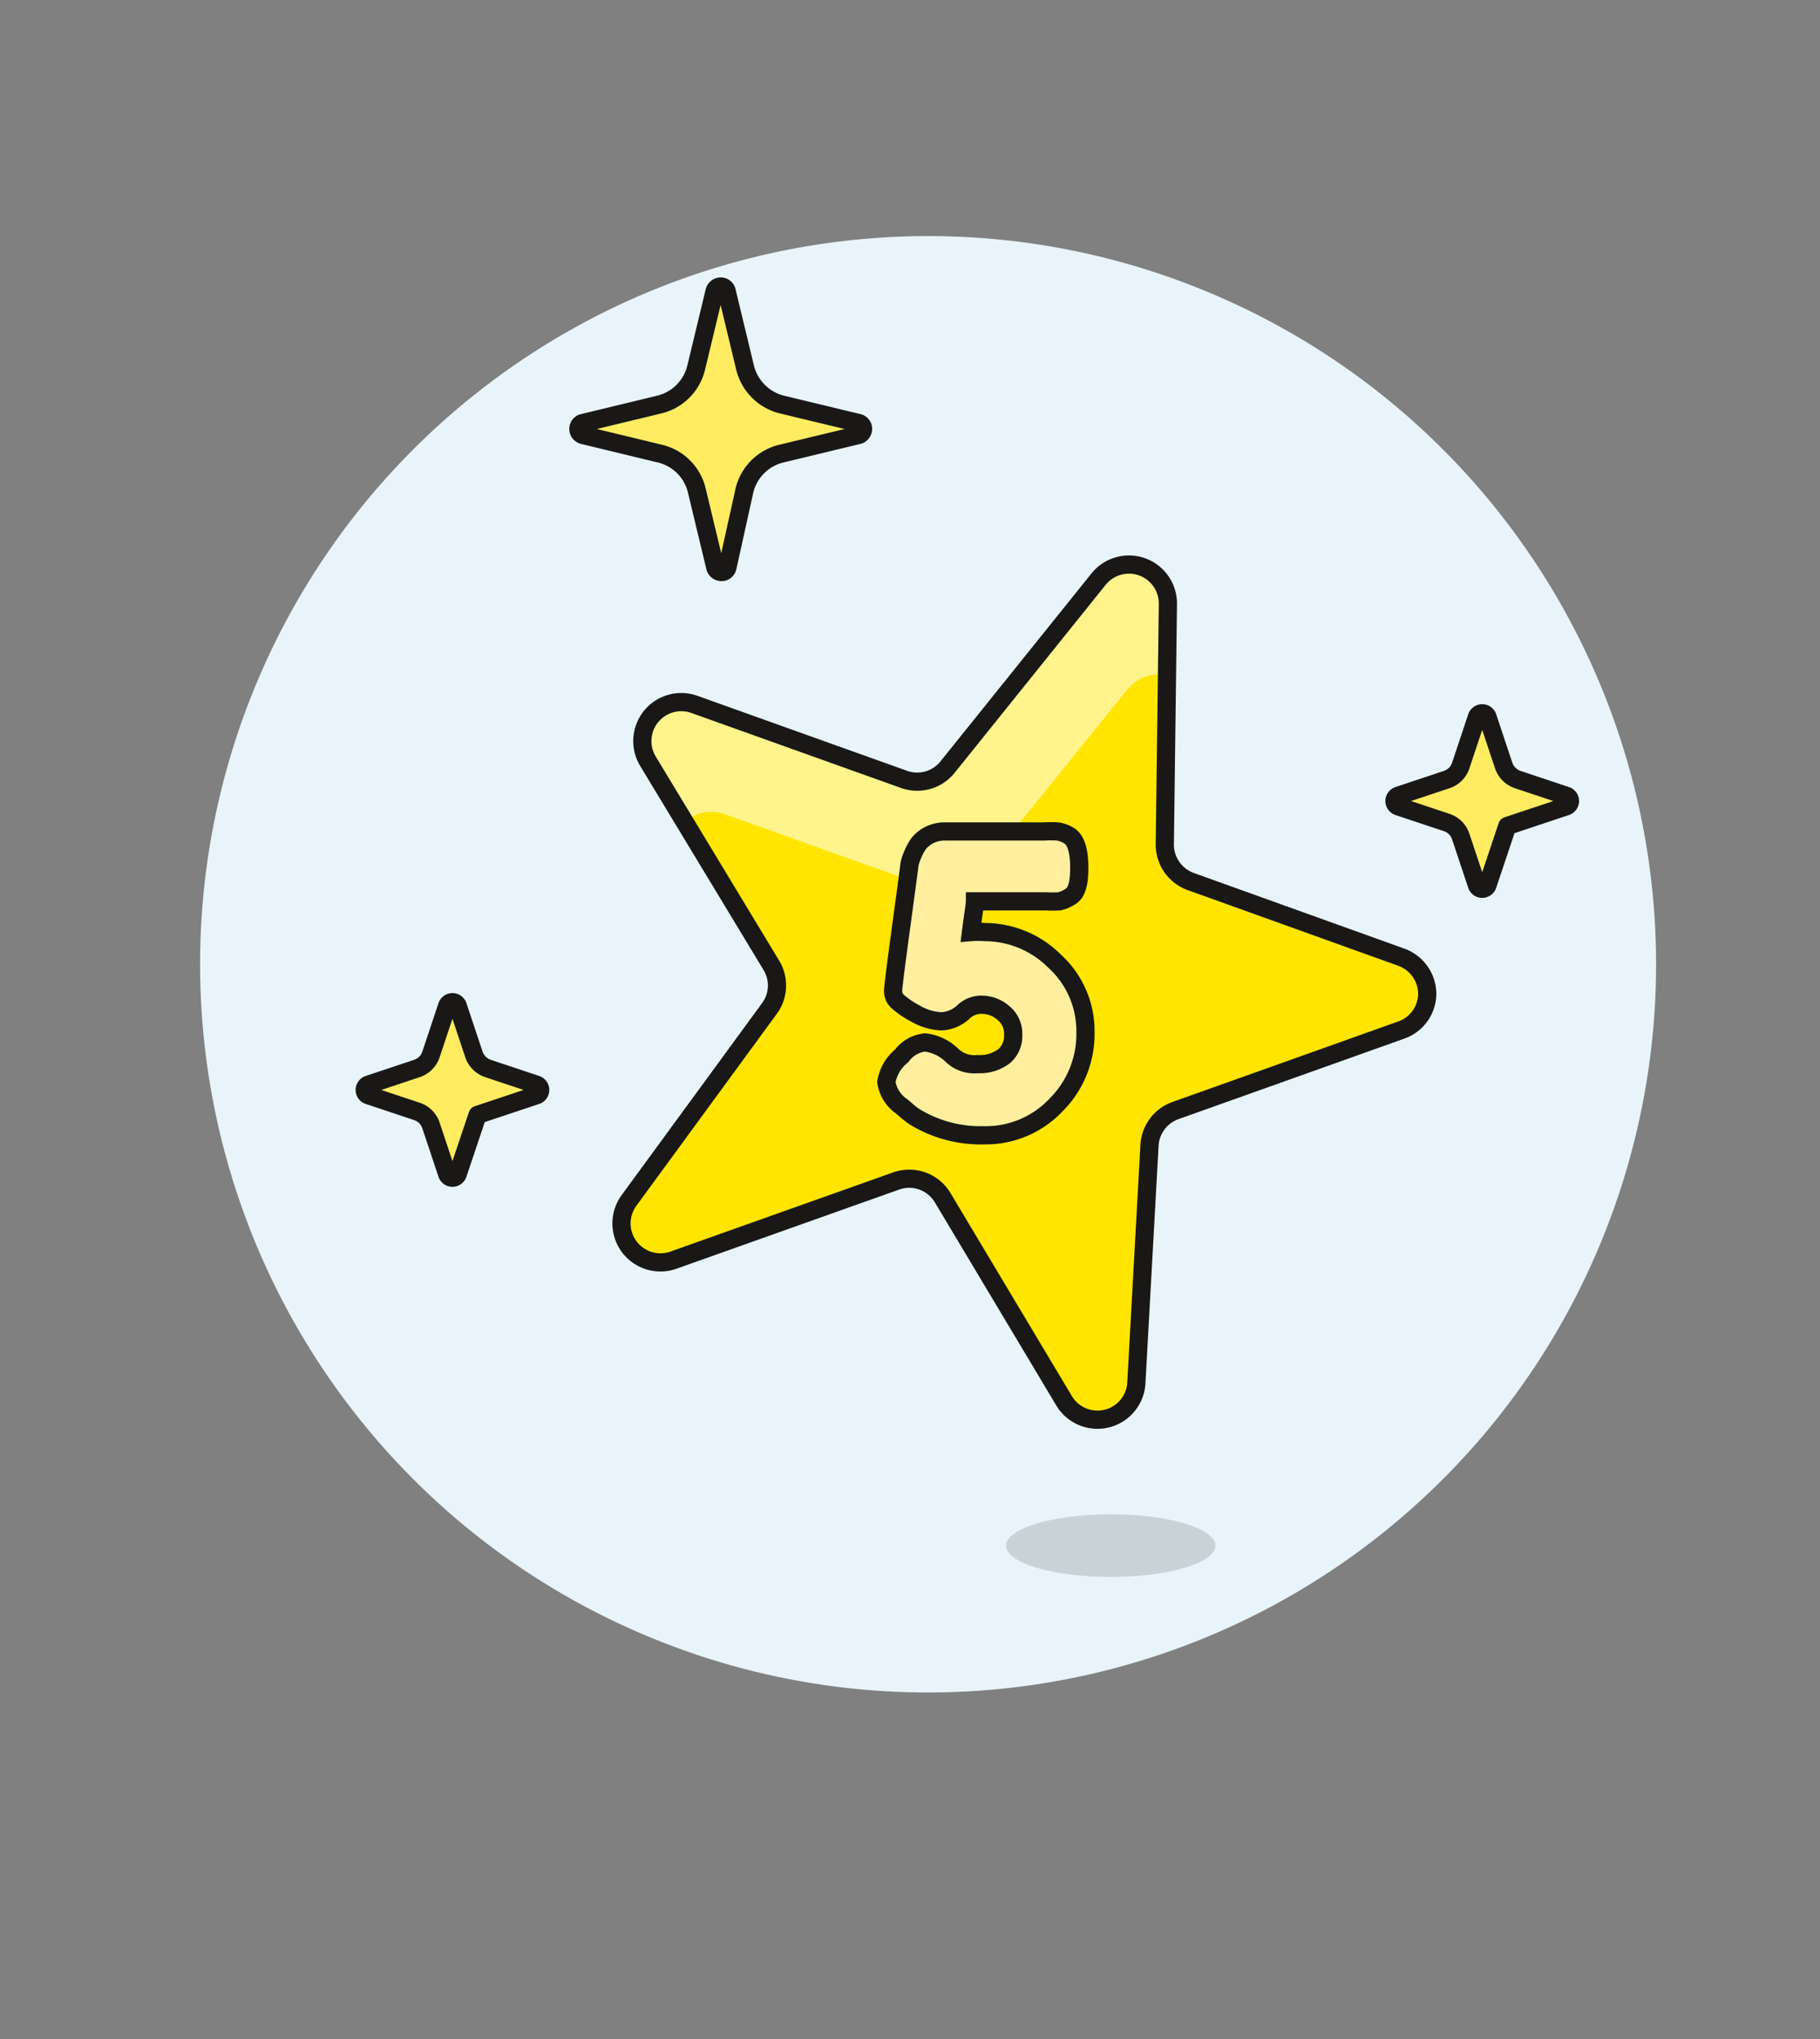 <svg id="Multicolor" xmlns="http://www.w3.org/2000/svg" viewBox="0 0 100 112"><rect x="0" y="0" width="100" height="112" fill="#808080" stroke="none"/><defs><style>.cls-1{fill:#e8f4fa;}.cls-2{fill:#ffe500;}.cls-3{fill:#fff48c;}.cls-4{fill:none;}.cls-4,.cls-6,.cls-7{stroke:#191816;}.cls-4,.cls-7{stroke-linecap:round;stroke-linejoin:round;}.cls-5{fill:#191816;opacity:0.15;}.cls-6{fill:#ffef9e;}.cls-7{fill:#ffec60;}</style></defs><title>11- star-top-five</title><g id="New_Symbol_1-14" data-name="New Symbol 1"><circle class="cls-1" cx="51" cy="52.96" r="40" transform="translate(-17.82 78.86) rotate(-66.7)"/></g><path class="cls-2" d="M60.37,31.8a2.14,2.14,0,0,1,3.8,1.36L64,46.42a2.16,2.16,0,0,0,1.42,2L77,52.58a2.16,2.16,0,0,1,1.42,2,2.13,2.13,0,0,1-1.43,2L64.59,61a2.15,2.15,0,0,0-1.43,1.9L62.44,75.9a2.14,2.14,0,0,1-4,1L51.79,65.78a2.14,2.14,0,0,0-2.55-.91L37,69.22a2.14,2.14,0,0,1-2.44-3.28l7.72-10.55a2.13,2.13,0,0,0,.1-2.37L35.6,41.81a2.14,2.14,0,0,1,2.55-3.12l11.52,4.12a2.14,2.14,0,0,0,2.39-.67Z"/><path class="cls-3" d="M64.13,37.08l0-3.92a2.14,2.14,0,0,0-3.8-1.36L52.06,42.14a2.14,2.14,0,0,1-2.39.67L38.15,38.69a2.14,2.14,0,0,0-2.55,3.12l2,3.33a2.27,2.27,0,0,1,2.13-.45l11.53,4.12a2.14,2.14,0,0,0,2.39-.67L62,37.8A2.29,2.29,0,0,1,64.13,37.08Z"/><path class="cls-4" d="M60.37,31.8a2.14,2.14,0,0,1,3.8,1.36L64,46.42a2.16,2.16,0,0,0,1.42,2L77,52.58a2.16,2.16,0,0,1,1.42,2,2.13,2.13,0,0,1-1.43,2L64.59,61a2.15,2.15,0,0,0-1.43,1.9L62.44,75.9a2.14,2.14,0,0,1-4,1L51.79,65.78a2.14,2.14,0,0,0-2.55-.91L37,69.22a2.14,2.14,0,0,1-2.44-3.28l7.72-10.55a2.13,2.13,0,0,0,.1-2.37L35.6,41.81a2.14,2.14,0,0,1,2.55-3.12l11.52,4.12a2.14,2.14,0,0,0,2.39-.67Z"/><ellipse class="cls-5" cx="61.03" cy="84.9" rx="5.75" ry="1.72"/><path class="cls-6" d="M51.86,45.67l3.38,0h2.1a7.08,7.08,0,0,1,.78,0,1.72,1.72,0,0,1,.58.21c.4.21.6.81.6,1.79s-.18,1.43-.56,1.62a1.75,1.75,0,0,1-.54.22,6.41,6.41,0,0,1-.73,0h-3.9c0,.18-.1.74-.22,1.69a4.88,4.88,0,0,1,.78,0,5.43,5.43,0,0,1,3.81,1.59,5.18,5.18,0,0,1,1.7,3.9,5.5,5.5,0,0,1-1.61,4,5.32,5.32,0,0,1-4,1.67,6.93,6.93,0,0,1-3.75-1,3.92,3.92,0,0,1-.55-.43l-.18-.15a2,2,0,0,1-.85-1.34A2.34,2.34,0,0,1,49.54,58a1.83,1.83,0,0,1,1.29-.74,2.55,2.55,0,0,1,1.49.72,1.77,1.77,0,0,0,1.4.47A2.19,2.19,0,0,0,55.19,58a1.47,1.47,0,0,0,.48-1.17,1.45,1.45,0,0,0-.53-1.18A1.8,1.8,0,0,0,54,55.19a1.43,1.43,0,0,0-1.07.4,1.88,1.88,0,0,1-1.21.51,3.1,3.1,0,0,1-1.41-.42,5.09,5.09,0,0,1-1-.68.8.8,0,0,1-.24-.55c0-.19.15-1.39.45-3.59s.45-3.34.46-3.43a3.21,3.21,0,0,1,.16-.47,3.41,3.41,0,0,1,.32-.6,1.67,1.67,0,0,1,.58-.48A1.88,1.88,0,0,1,51.86,45.67Z"/><g id="_Group_" data-name="&lt;Group&gt;"><path class="cls-7" d="M40.89,27A2.75,2.75,0,0,1,43,24.9l4.15-1a.35.35,0,0,0,.27-.34.33.33,0,0,0-.27-.33l-4.15-1a2.77,2.77,0,0,1-2.07-2.07l-1-4.15a.33.33,0,0,0-.33-.27.35.35,0,0,0-.34.27l-1,4.15a2.75,2.75,0,0,1-2.07,2.07l-4.14,1a.33.33,0,0,0-.27.33.35.35,0,0,0,.27.34l4.14,1A2.74,2.74,0,0,1,38.3,27l1,4.16a.35.35,0,0,0,.34.26.33.33,0,0,0,.33-.26Z"/></g><path class="cls-7" d="M82.82,45.37l3.24-1.08a.31.31,0,0,0,0-.58l-2.67-.89a1.23,1.23,0,0,1-.77-.77l-.89-2.67a.31.31,0,0,0-.58,0l-.89,2.67a1.21,1.21,0,0,1-.77.77l-2.67.89a.31.31,0,0,0,0,.58l2.67.89a1.21,1.21,0,0,1,.77.77l.89,2.67a.31.31,0,0,0,.58,0Z"/><path class="cls-7" d="M26.24,61.24l3.24-1.08a.31.31,0,0,0,0-.58l-2.67-.89a1.23,1.23,0,0,1-.77-.77l-.89-2.67a.31.31,0,0,0-.58,0l-.89,2.67a1.21,1.21,0,0,1-.77.77l-2.67.89a.31.31,0,0,0,0,.58l2.67.89a1.21,1.21,0,0,1,.77.77l.89,2.67a.31.31,0,0,0,.58,0Z"/></svg>